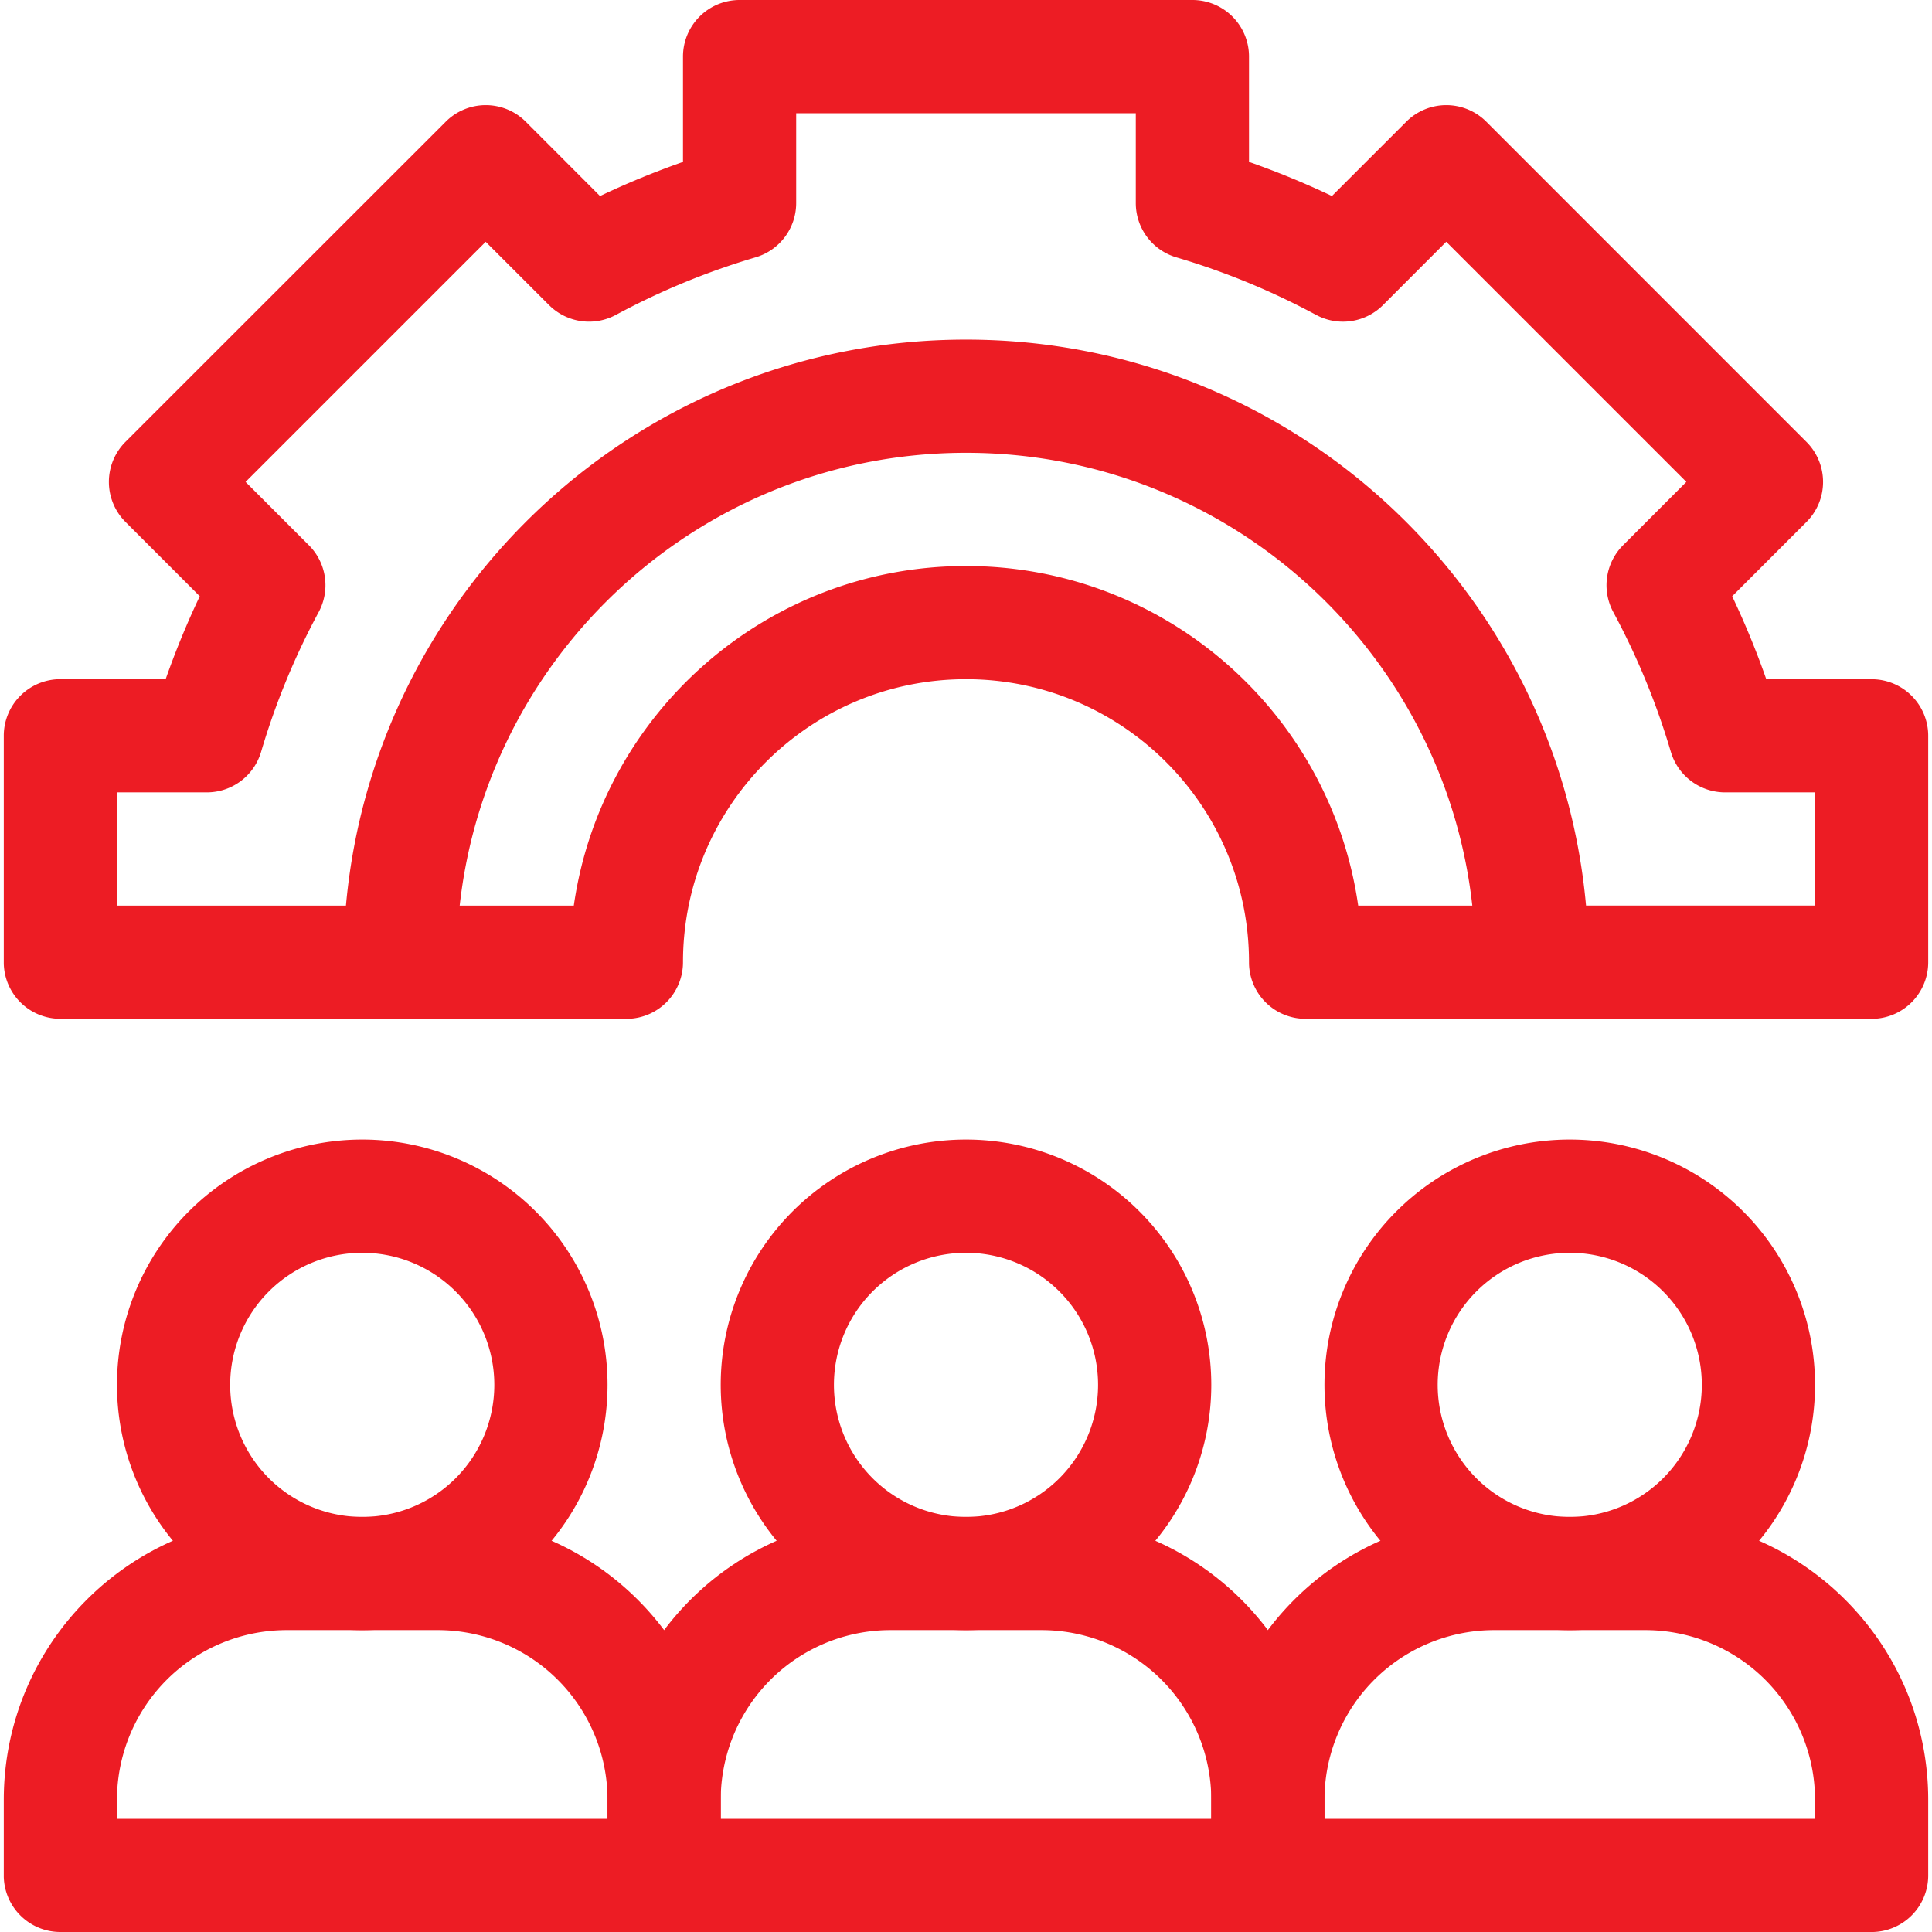 <svg width="70" height="70" fill="none" xmlns="http://www.w3.org/2000/svg"><path d="M22.012 65.898H4.238v-.683a6.152 6.152 0 016.153-6.153h5.468a6.152 6.152 0 016.153 6.153v.683zm4.101-.683c0-5.663-4.59-10.254-10.254-10.254h-5.468C4.728 54.96.137 59.55.137 65.215v2.787A2.05 2.05 0 002.187 70h21.928a2.05 2.05 0 001.998-2.051v-2.734z" fill="#ED1C24"/><path d="M43.887 65.898H26.113v-.683a6.152 6.152 0 016.153-6.153h5.468a6.152 6.152 0 016.153 6.153v.683zm4.101-.683c0-5.663-4.59-10.254-10.254-10.254h-5.468c-5.663 0-10.254 4.59-10.254 10.254v2.787A2.051 2.051 0 0024.062 70H45.99a2.05 2.05 0 001.998-2.051v-2.734z" fill="#ED1C24"/><path d="M65.762 65.898H47.988v-.683a6.152 6.152 0 016.153-6.153h5.468a6.152 6.152 0 016.153 6.153v.683zm4.101-.683c0-5.663-4.59-10.254-10.254-10.254h-5.468c-5.664 0-10.254 4.59-10.254 10.254v2.787A2.05 2.05 0 0045.937 70h21.928a2.05 2.05 0 001.998-2.051v-2.734zM17.91 50.176a4.785 4.785 0 11-9.57 0 4.785 4.785 0 019.57 0zm4.102 0a8.887 8.887 0 10-17.774 0 8.887 8.887 0 0017.774 0zm17.773 0a4.785 4.785 0 11-9.57 0 4.785 4.785 0 019.57 0zm4.102 0a8.887 8.887 0 10-17.774 0 8.887 8.887 0 0017.774 0z" fill="#ED1C24"/><path d="M61.66 50.176a4.785 4.785 0 11-9.57 0 4.785 4.785 0 019.57 0zm4.102 0a8.887 8.887 0 10-17.774 0 8.887 8.887 0 0017.774 0zm-51.27-13.262h.053a2.05 2.05 0 001.998-2.05c0-10.194 8.263-18.458 18.457-18.458 10.193 0 18.457 8.264 18.457 18.457v.053a2.05 2.05 0 002.05 1.998h12.358a2.05 2.05 0 001.998-2.05V26.66a2.05 2.05 0 00-2.05-2.05h-3.817a30.586 30.586 0 00-1.236-3.006l2.692-2.692a2.05 2.05 0 000-2.9L53.852 4.41a2.05 2.05 0 00-2.9 0l-2.693 2.692a30.582 30.582 0 00-3.005-1.236V2.05A2.05 2.05 0 0043.203 0H26.797a2.05 2.05 0 00-2.051 2.05v3.817c-1.026.36-2.03.771-3.006 1.236L19.05 4.41a2.05 2.05 0 00-2.9 0L4.546 16.01a2.05 2.05 0 000 2.9l2.692 2.693c-.464.976-.876 1.98-1.236 3.005H2.187a2.05 2.05 0 00-2.05 2.051v8.256a2.05 2.05 0 002.05 1.998h12.305zM4.238 28.71h3.256l.084-.002a2.05 2.05 0 001.881-1.463 26.483 26.483 0 012.085-5.064 2.05 2.05 0 00-.353-2.427l-2.293-2.293 8.7-8.7 2.294 2.293.061.058a2.05 2.05 0 002.366.295 26.48 26.48 0 015.063-2.085 2.05 2.05 0 001.465-1.966V4.102h12.305v3.255a2.05 2.05 0 001.465 1.966 26.48 26.48 0 015.064 2.085l.075.038a2.05 2.05 0 002.352-.391L52.4 8.76l8.7 8.7-2.292 2.294a2.05 2.05 0 00-.353 2.427 26.482 26.482 0 012.084 5.064l.026.08a2.05 2.05 0 001.94 1.385h3.256v4.101h-8.296C56.43 21.315 46.767 12.305 35 12.305c-11.768 0-21.43 9.01-22.466 20.507H4.238v-4.101z" fill="#ED1C24"/><path d="M22.695 36.914h.053a2.05 2.05 0 001.998-2.05c0-5.664 4.59-10.255 10.254-10.255 5.663 0 10.254 4.591 10.254 10.254v.053a2.05 2.05 0 002.05 1.998h8.257a2.05 2.05 0 000-4.101H49.21c-.995-6.958-6.978-12.305-14.21-12.305-7.232 0-13.215 5.348-14.21 12.304h-6.298a2.05 2.05 0 100 4.102h8.203z" fill="#ED1C24"/></svg>